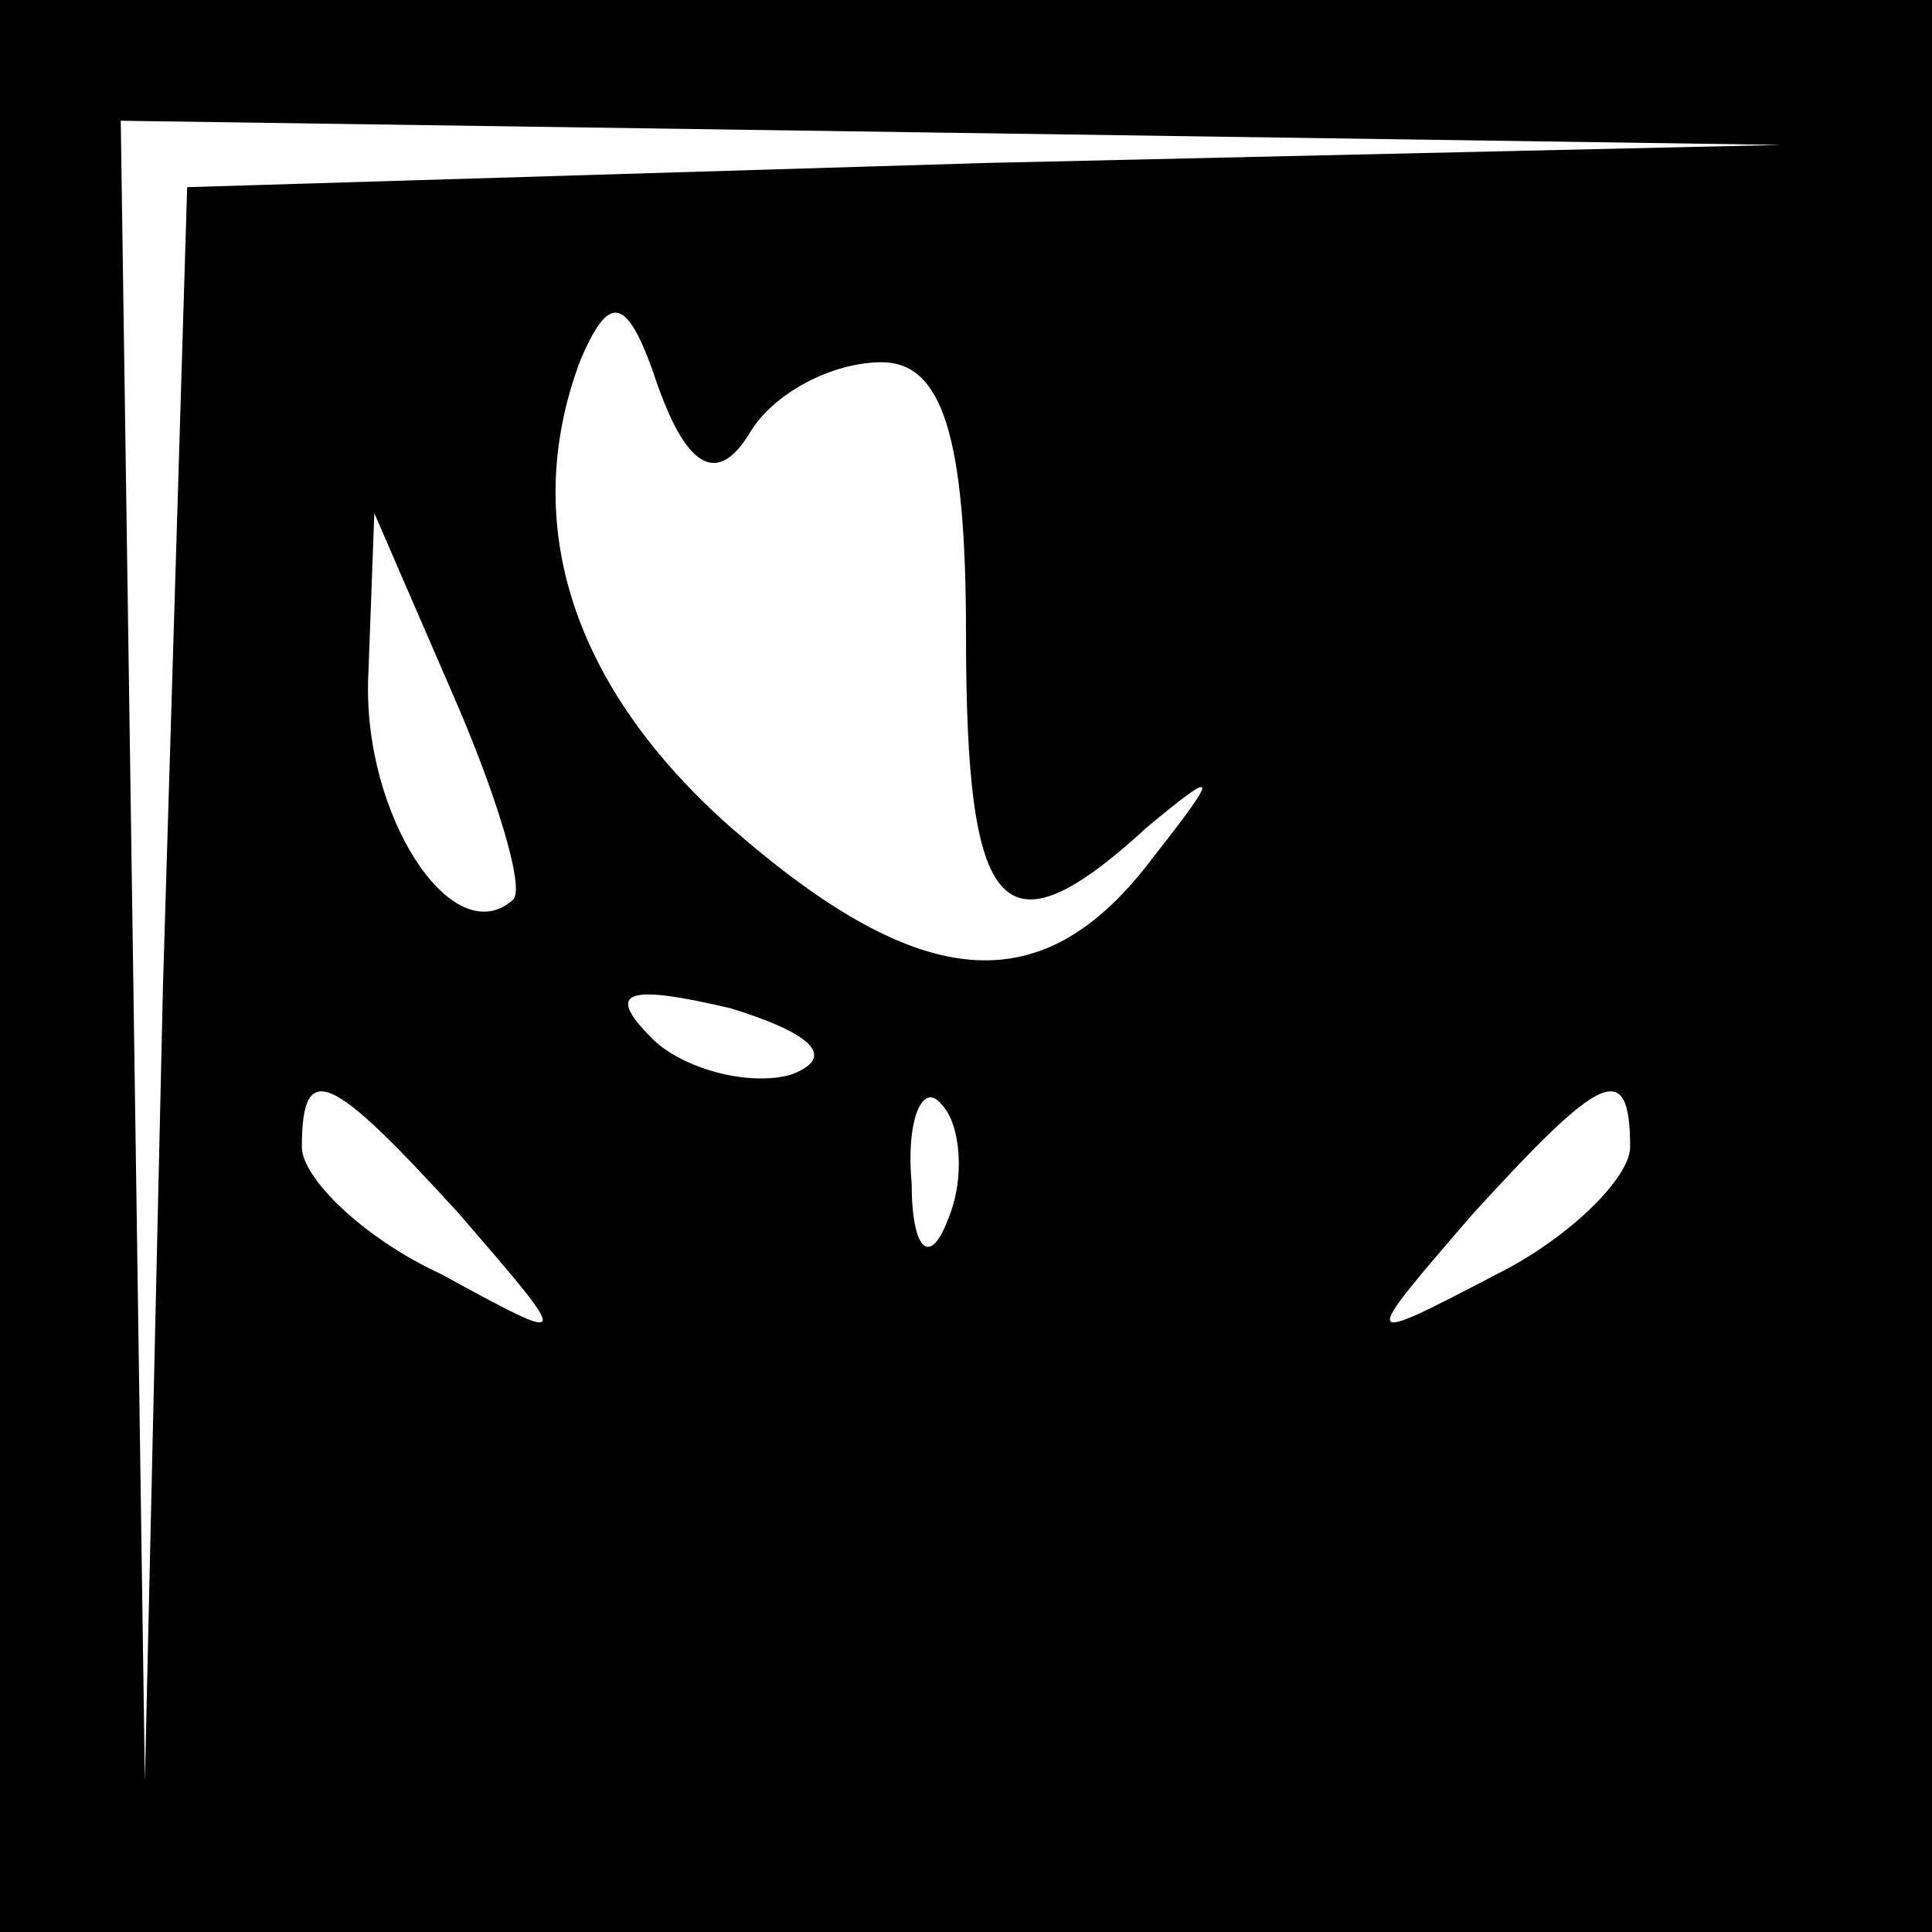 <?xml version="1.0" standalone="no"?>
<!DOCTYPE svg PUBLIC "-//W3C//DTD SVG 20010904//EN"
 "http://www.w3.org/TR/2001/REC-SVG-20010904/DTD/svg10.dtd">
<svg version="1.0" xmlns="http://www.w3.org/2000/svg"
 width="32pt" height="32pt" viewBox="0 0 32 32"
 preserveAspectRatio="xMidYMid meet">
<rect x="0" y="0" width="32" height="32" fill="#808080" stroke="none"/>
<g transform="translate(0,32) scale(0.1,-0.1)"
fill="#000000" stroke="none">
<path fill="#000000" stroke="none" d="M0 160 l0 -160 160 0 160 0 0 160 0
160 -160 0 -160 0 0 -160z"/>
<path fill="#ffffff" stroke="none" d="M163 293 l-132 -4 -4 -132 -3 -132 -2
138 -2 137 138 -2 137 -2 -132 -3z"/>
<path fill="#ffffff" stroke="none" d="M124 248 c4 7 14 12 22 12 10 0 14 -12
14 -45 0 -47 6 -54 30 -32 12 10 12 9 1 -5 -18 -24 -38 -23 -70 5 -26 23 -35
50 -25 77 5 12 8 11 13 -4 5 -14 10 -16 15 -8z"/>
<path fill="#ffffff" stroke="none" d="M85 171 c-10 -9 -25 14 -24 37 l1 27
13 -30 c7 -16 12 -32 10 -34z"/>
<path fill="#ffffff" stroke="none" d="M131 142 c-7 -2 -18 1 -23 6 -8 8 -4 9
13 5 13 -4 18 -8 10 -11z"/>
<path fill="#ffffff" stroke="none" d="M76 119 c19 -22 19 -22 -3 -10 -13 6
-23 16 -23 21 0 15 5 12 26 -11z"/>
<path fill="#ffffff" stroke="none" d="M157 118 c-3 -8 -6 -5 -6 6 -1 11 2 17
5 13 3 -3 4 -12 1 -19z"/>
<path fill="#ffffff" stroke="none" d="M270 130 c0 -5 -10 -15 -22 -21 -23
-12 -23 -12 -4 10 21 23 26 26 26 11z"/>
</g>
</svg>
